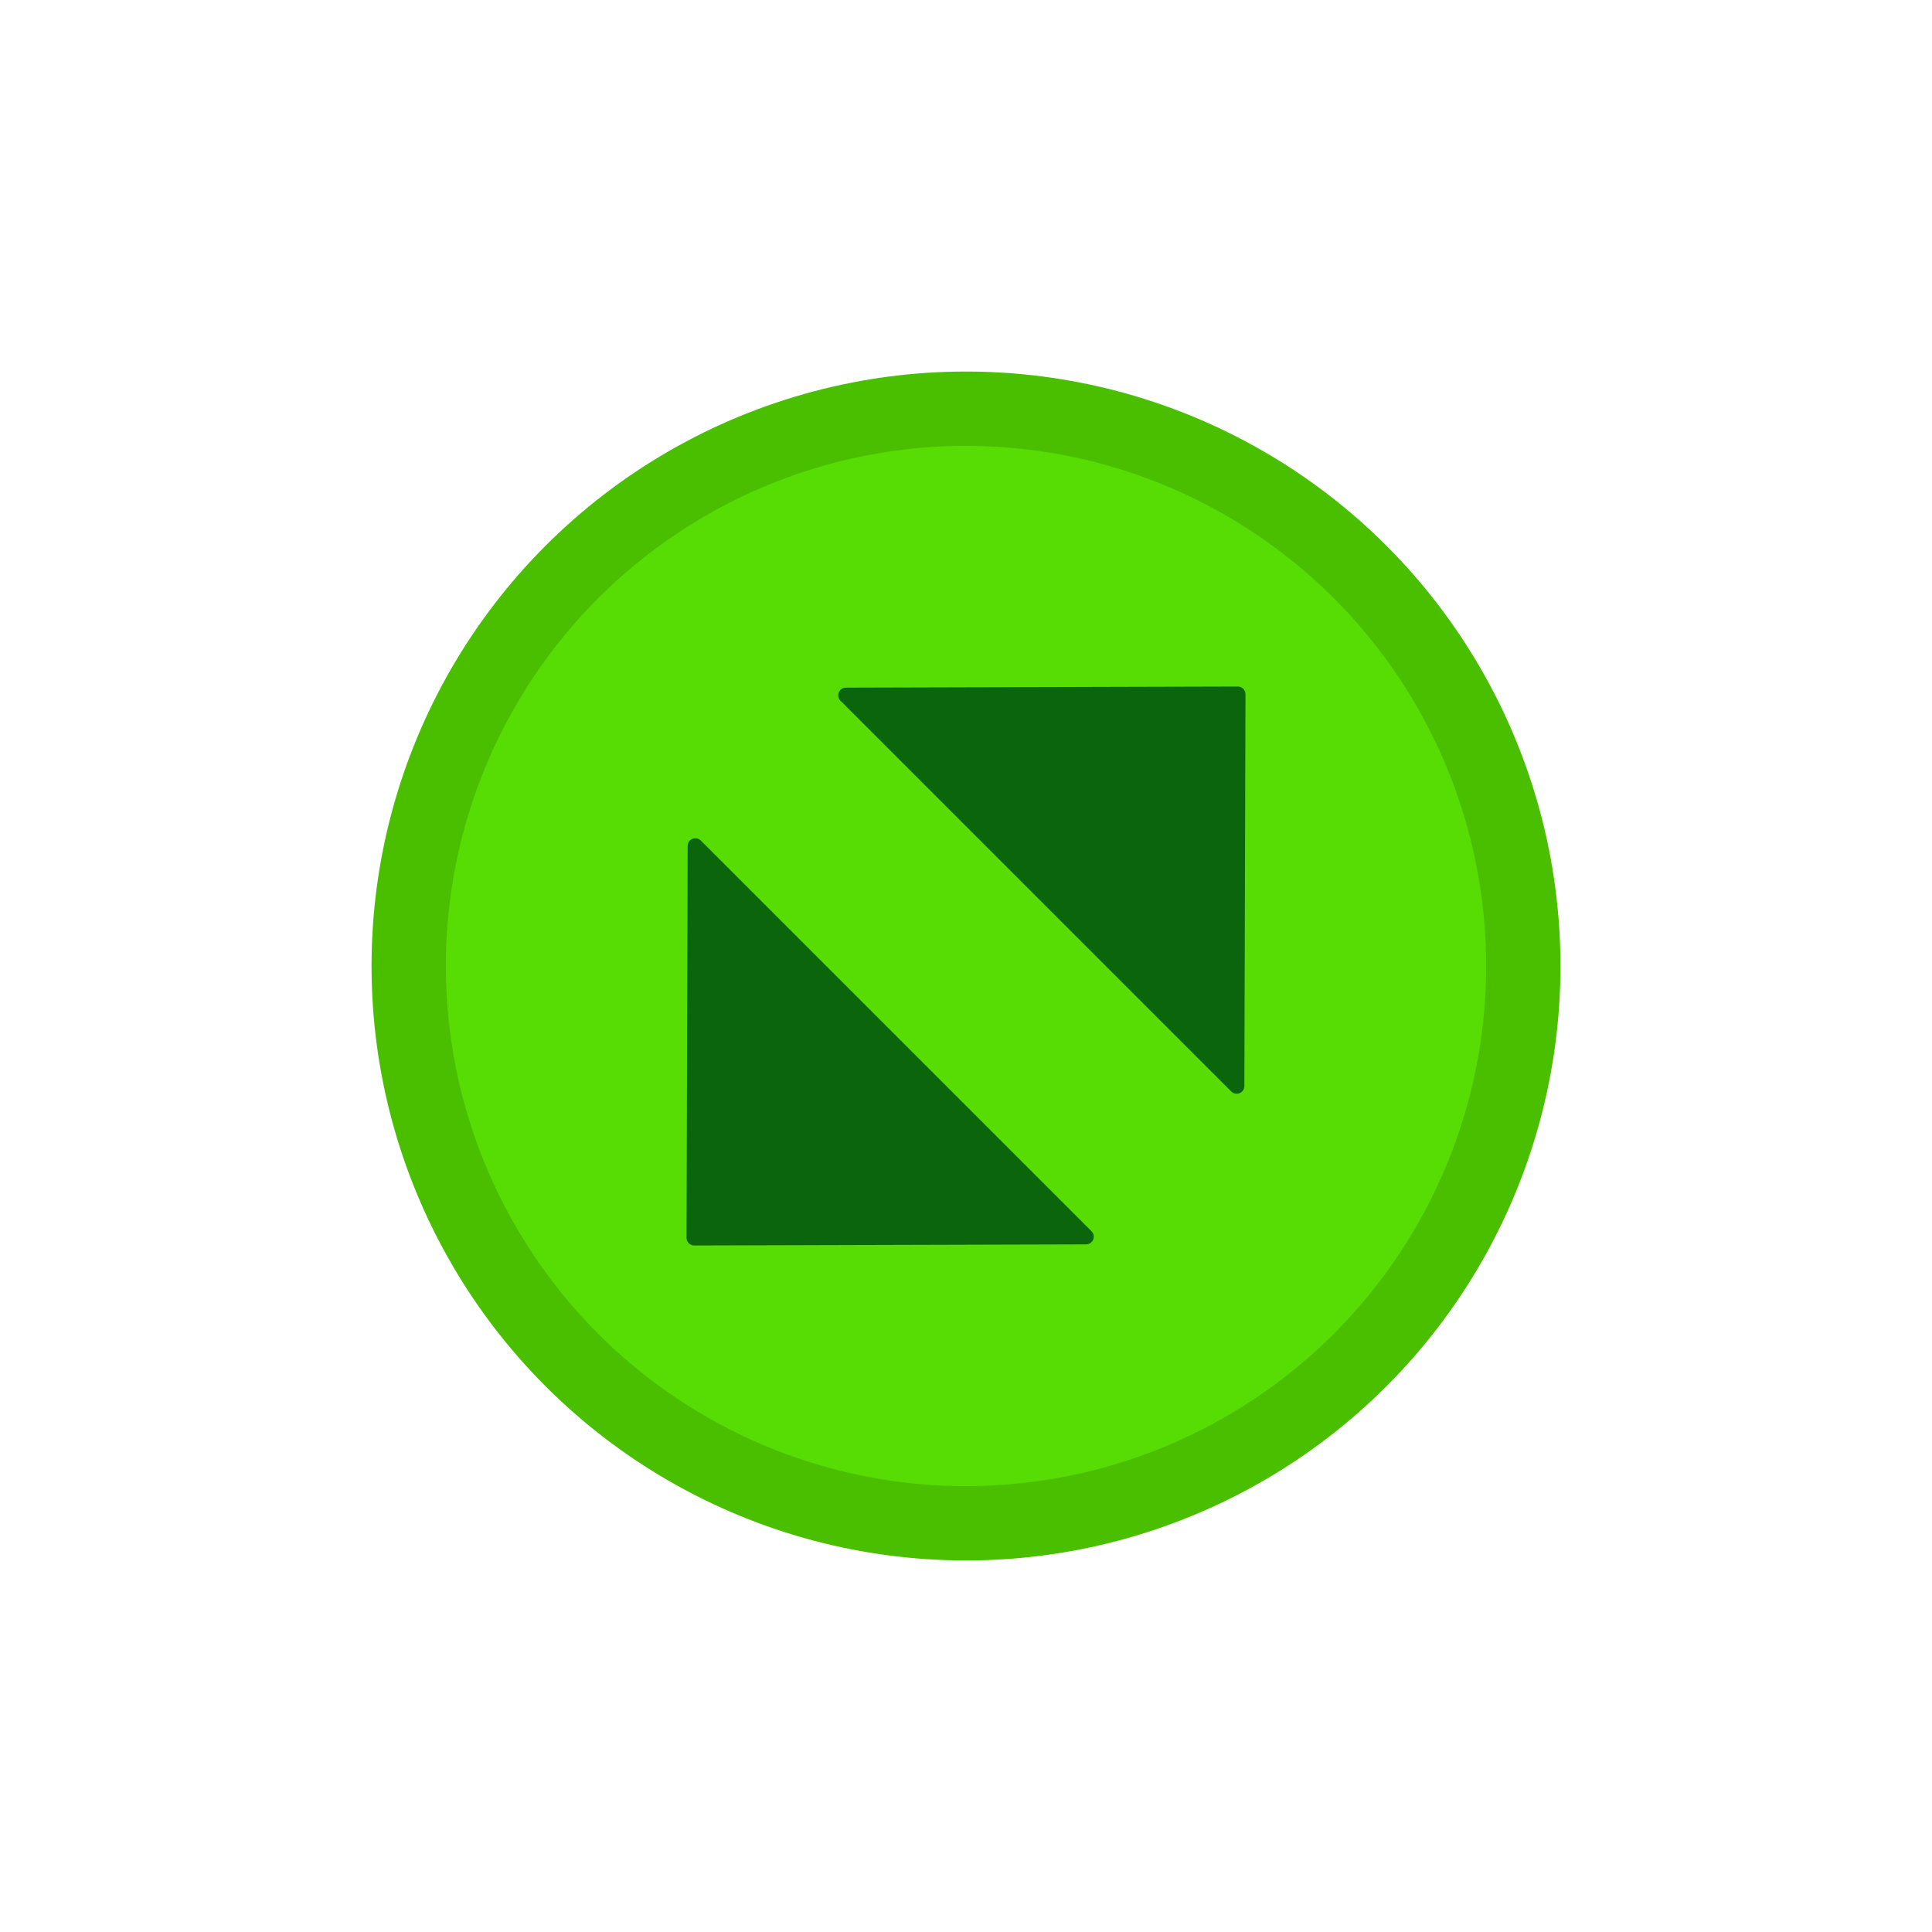 <svg width="26" height="26" viewBox="0 0 26 26" fill="none" xmlns="http://www.w3.org/2000/svg">
<circle cx="13" cy="13" r="7.5" fill="#57DC04" stroke="#49BF00"/>
<path d="M16.657 9.239C16.715 9.239 16.761 9.285 16.761 9.343L16.746 14.616C16.746 14.708 16.635 14.754 16.57 14.689L11.311 9.43C11.246 9.365 11.292 9.254 11.384 9.254L16.657 9.239Z" fill="#0B650D"/>
<path d="M9.343 16.761C9.285 16.761 9.239 16.715 9.239 16.657L9.254 11.384C9.254 11.292 9.365 11.246 9.43 11.311L14.689 16.57C14.754 16.635 14.708 16.746 14.616 16.746L9.343 16.761Z" fill="#0B650D"/>
</svg>
